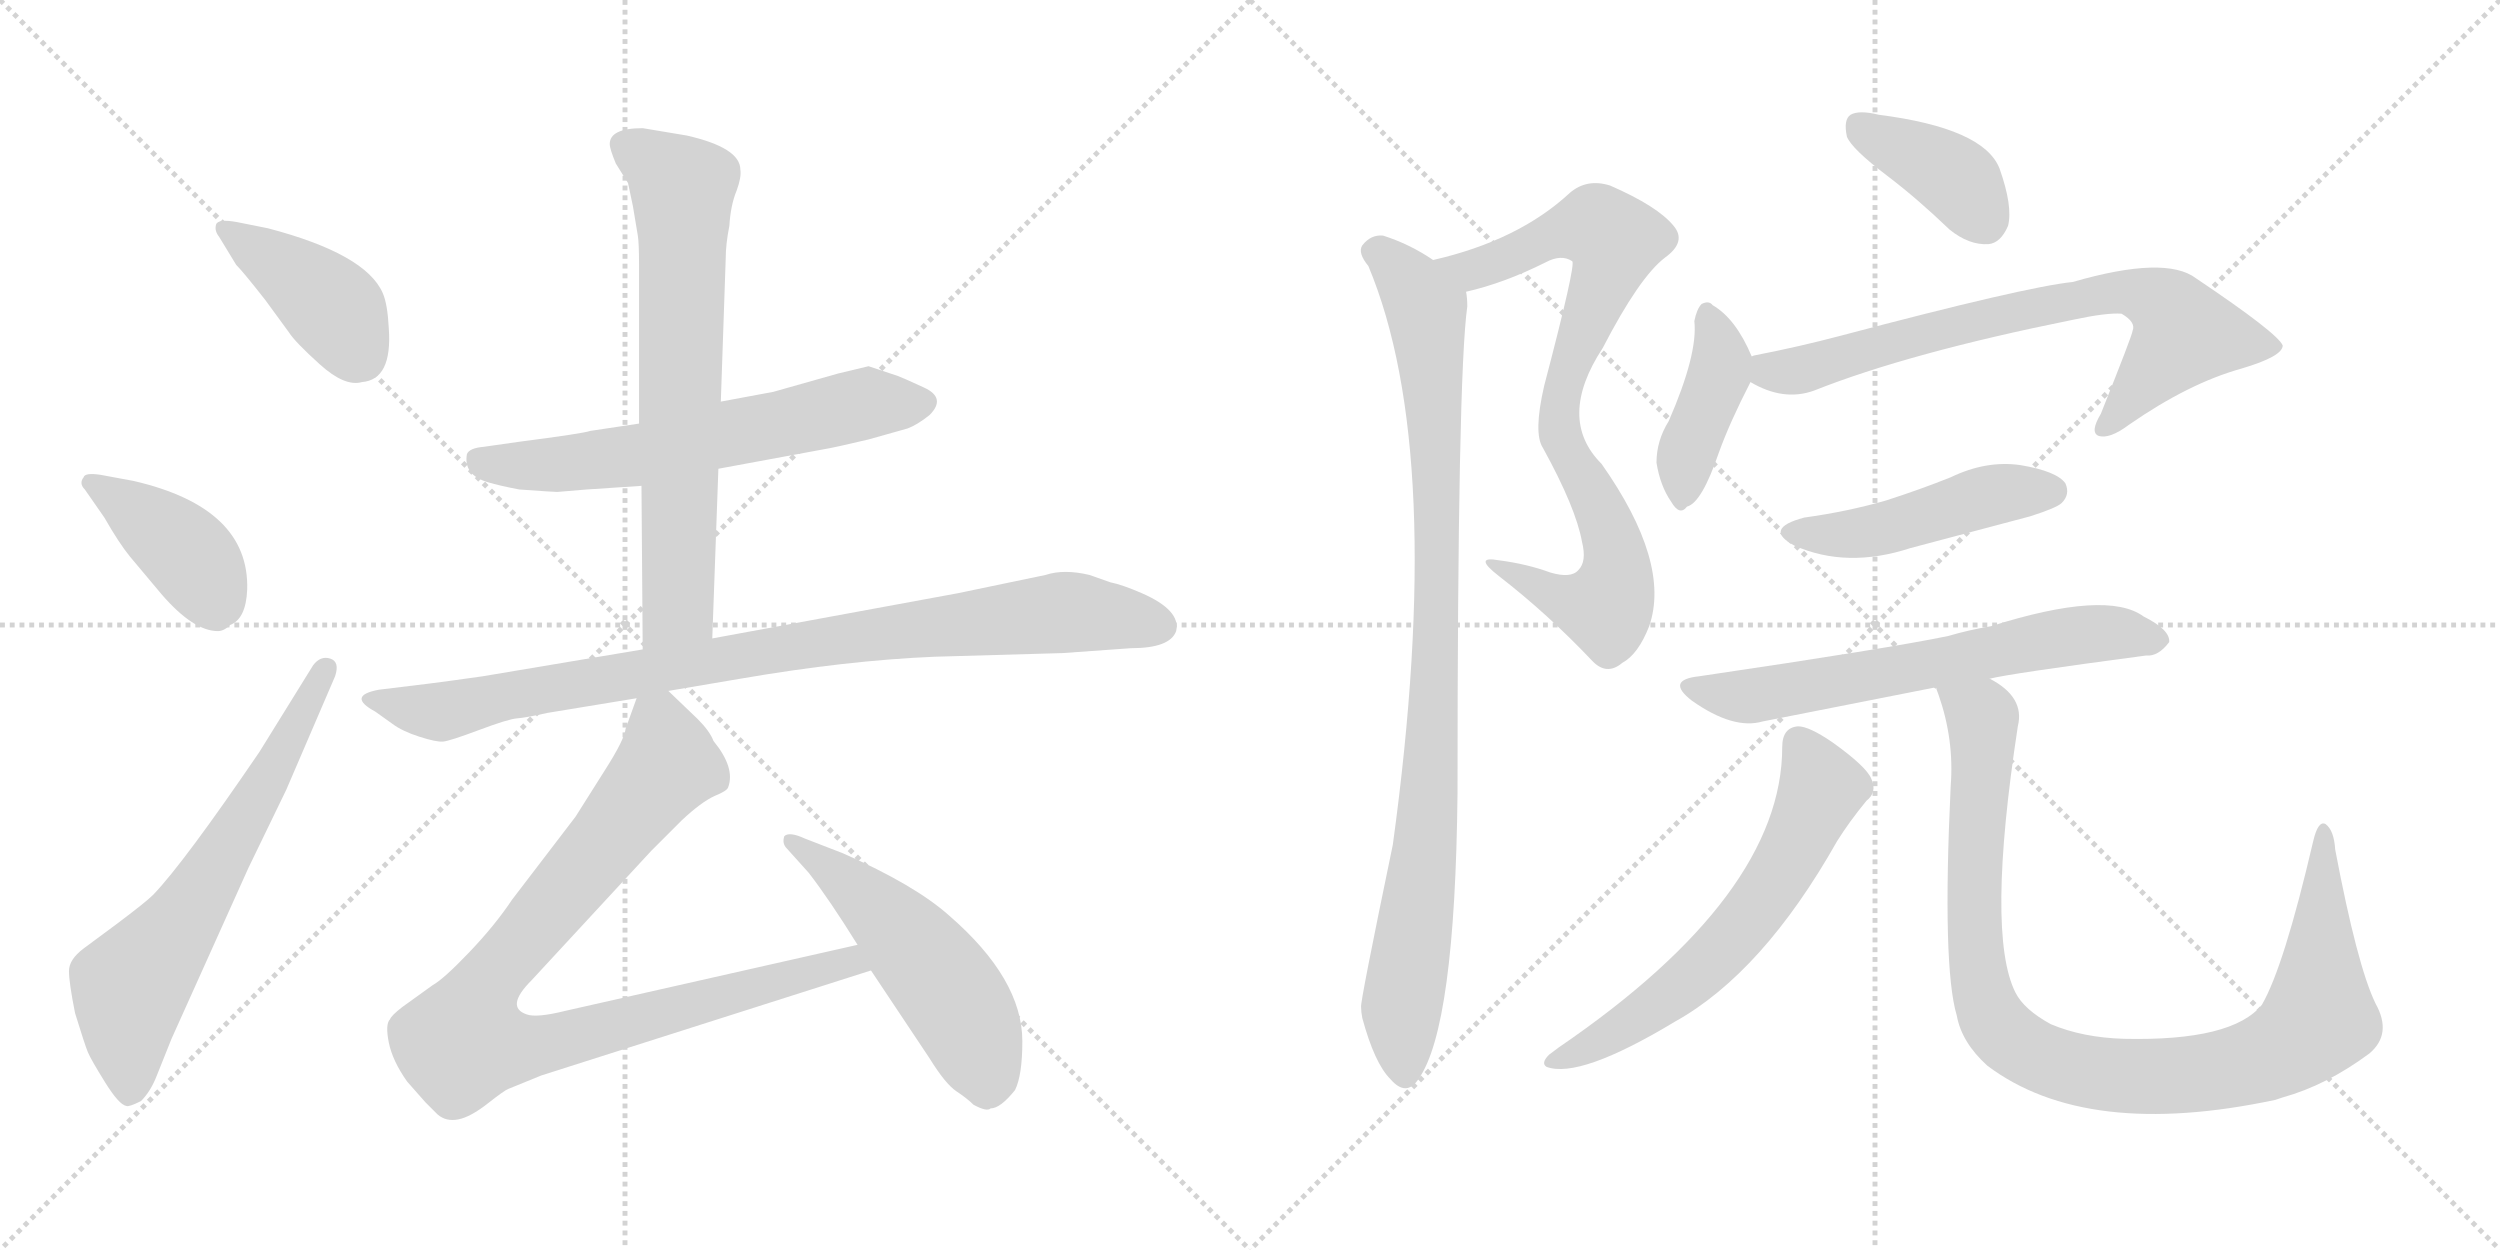 <svg version="1.1" viewBox="0 0 2048 1024" xmlns="http://www.w3.org/2000/svg">
  <g stroke="lightgray" stroke-dasharray="1,1" stroke-width="1" transform="scale(4, 4)">
    <line x1="0" y1="0" x2="256" y2="256"></line>
    <line x1="256" y1="0" x2="0" y2="256"></line>
    <line x1="128" y1="0" x2="128" y2="256"></line>
    <line x1="0" y1="128" x2="256" y2="128"></line>
    <line x1="256" y1="0" x2="512" y2="256"></line>
    <line x1="512" y1="0" x2="256" y2="256"></line>
    <line x1="384" y1="0" x2="384" y2="256"></line>
    <line x1="256" y1="128" x2="512" y2="128"></line>
  </g>
<g transform="scale(1, -1) translate(0, -850)">
   <style type="text/css">
    @keyframes keyframes0 {
      from {
       stroke: black;
       stroke-dashoffset: 412;
       stroke-width: 128;
       }
       57% {
       animation-timing-function: step-end;
       stroke: black;
       stroke-dashoffset: 0;
       stroke-width: 128;
       }
       to {
       stroke: black;
       stroke-width: 1024;
       }
       }
       #make-me-a-hanzi-animation-0 {
         animation: keyframes0 0.585s both;
         animation-delay: 0s;
         animation-timing-function: linear;
       }
    @keyframes keyframes1 {
      from {
       stroke: black;
       stroke-dashoffset: 405;
       stroke-width: 128;
       }
       57% {
       animation-timing-function: step-end;
       stroke: black;
       stroke-dashoffset: 0;
       stroke-width: 128;
       }
       to {
       stroke: black;
       stroke-width: 1024;
       }
       }
       #make-me-a-hanzi-animation-1 {
         animation: keyframes1 0.58s both;
         animation-delay: 0.585s;
         animation-timing-function: linear;
       }
    @keyframes keyframes2 {
      from {
       stroke: black;
       stroke-dashoffset: 646;
       stroke-width: 128;
       }
       68% {
       animation-timing-function: step-end;
       stroke: black;
       stroke-dashoffset: 0;
       stroke-width: 128;
       }
       to {
       stroke: black;
       stroke-width: 1024;
       }
       }
       #make-me-a-hanzi-animation-2 {
         animation: keyframes2 0.776s both;
         animation-delay: 1.165s;
         animation-timing-function: linear;
       }
    @keyframes keyframes3 {
      from {
       stroke: black;
       stroke-dashoffset: 623;
       stroke-width: 128;
       }
       67% {
       animation-timing-function: step-end;
       stroke: black;
       stroke-dashoffset: 0;
       stroke-width: 128;
       }
       to {
       stroke: black;
       stroke-width: 1024;
       }
       }
       #make-me-a-hanzi-animation-3 {
         animation: keyframes3 0.757s both;
         animation-delay: 1.941s;
         animation-timing-function: linear;
       }
    @keyframes keyframes4 {
      from {
       stroke: black;
       stroke-dashoffset: 695;
       stroke-width: 128;
       }
       69% {
       animation-timing-function: step-end;
       stroke: black;
       stroke-dashoffset: 0;
       stroke-width: 128;
       }
       to {
       stroke: black;
       stroke-width: 1024;
       }
       }
       #make-me-a-hanzi-animation-4 {
         animation: keyframes4 0.816s both;
         animation-delay: 2.698s;
         animation-timing-function: linear;
       }
    @keyframes keyframes5 {
      from {
       stroke: black;
       stroke-dashoffset: 910;
       stroke-width: 128;
       }
       75% {
       animation-timing-function: step-end;
       stroke: black;
       stroke-dashoffset: 0;
       stroke-width: 128;
       }
       to {
       stroke: black;
       stroke-width: 1024;
       }
       }
       #make-me-a-hanzi-animation-5 {
         animation: keyframes5 0.991s both;
         animation-delay: 3.513s;
         animation-timing-function: linear;
       }
    @keyframes keyframes6 {
      from {
       stroke: black;
       stroke-dashoffset: 921;
       stroke-width: 128;
       }
       75% {
       animation-timing-function: step-end;
       stroke: black;
       stroke-dashoffset: 0;
       stroke-width: 128;
       }
       to {
       stroke: black;
       stroke-width: 1024;
       }
       }
       #make-me-a-hanzi-animation-6 {
         animation: keyframes6 1s both;
         animation-delay: 4.504s;
         animation-timing-function: linear;
       }
    @keyframes keyframes7 {
      from {
       stroke: black;
       stroke-dashoffset: 519;
       stroke-width: 128;
       }
       63% {
       animation-timing-function: step-end;
       stroke: black;
       stroke-dashoffset: 0;
       stroke-width: 128;
       }
       to {
       stroke: black;
       stroke-width: 1024;
       }
       }
       #make-me-a-hanzi-animation-7 {
         animation: keyframes7 0.672s both;
         animation-delay: 5.503s;
         animation-timing-function: linear;
       }
    @keyframes keyframes8 {
      from {
       stroke: black;
       stroke-dashoffset: 816;
       stroke-width: 128;
       }
       73% {
       animation-timing-function: step-end;
       stroke: black;
       stroke-dashoffset: 0;
       stroke-width: 128;
       }
       to {
       stroke: black;
       stroke-width: 1024;
       }
       }
       #make-me-a-hanzi-animation-8 {
         animation: keyframes8 0.914s both;
         animation-delay: 6.176s;
         animation-timing-function: linear;
       }
    @keyframes keyframes9 {
      from {
       stroke: black;
       stroke-dashoffset: 947;
       stroke-width: 128;
       }
       76% {
       animation-timing-function: step-end;
       stroke: black;
       stroke-dashoffset: 0;
       stroke-width: 128;
       }
       to {
       stroke: black;
       stroke-width: 1024;
       }
       }
       #make-me-a-hanzi-animation-9 {
         animation: keyframes9 1.021s both;
         animation-delay: 7.09s;
         animation-timing-function: linear;
       }
    @keyframes keyframes10 {
      from {
       stroke: black;
       stroke-dashoffset: 388;
       stroke-width: 128;
       }
       56% {
       animation-timing-function: step-end;
       stroke: black;
       stroke-dashoffset: 0;
       stroke-width: 128;
       }
       to {
       stroke: black;
       stroke-width: 1024;
       }
       }
       #make-me-a-hanzi-animation-10 {
         animation: keyframes10 0.566s both;
         animation-delay: 8.11s;
         animation-timing-function: linear;
       }
    @keyframes keyframes11 {
      from {
       stroke: black;
       stroke-dashoffset: 408;
       stroke-width: 128;
       }
       57% {
       animation-timing-function: step-end;
       stroke: black;
       stroke-dashoffset: 0;
       stroke-width: 128;
       }
       to {
       stroke: black;
       stroke-width: 1024;
       }
       }
       #make-me-a-hanzi-animation-11 {
         animation: keyframes11 0.582s both;
         animation-delay: 8.676s;
         animation-timing-function: linear;
       }
    @keyframes keyframes12 {
      from {
       stroke: black;
       stroke-dashoffset: 731;
       stroke-width: 128;
       }
       70% {
       animation-timing-function: step-end;
       stroke: black;
       stroke-dashoffset: 0;
       stroke-width: 128;
       }
       to {
       stroke: black;
       stroke-width: 1024;
       }
       }
       #make-me-a-hanzi-animation-12 {
         animation: keyframes12 0.845s both;
         animation-delay: 9.258s;
         animation-timing-function: linear;
       }
    @keyframes keyframes13 {
      from {
       stroke: black;
       stroke-dashoffset: 470;
       stroke-width: 128;
       }
       60% {
       animation-timing-function: step-end;
       stroke: black;
       stroke-dashoffset: 0;
       stroke-width: 128;
       }
       to {
       stroke: black;
       stroke-width: 1024;
       }
       }
       #make-me-a-hanzi-animation-13 {
         animation: keyframes13 0.632s both;
         animation-delay: 10.103s;
         animation-timing-function: linear;
       }
    @keyframes keyframes14 {
      from {
       stroke: black;
       stroke-dashoffset: 642;
       stroke-width: 128;
       }
       68% {
       animation-timing-function: step-end;
       stroke: black;
       stroke-dashoffset: 0;
       stroke-width: 128;
       }
       to {
       stroke: black;
       stroke-width: 1024;
       }
       }
       #make-me-a-hanzi-animation-14 {
         animation: keyframes14 0.772s both;
         animation-delay: 10.736s;
         animation-timing-function: linear;
       }
    @keyframes keyframes15 {
      from {
       stroke: black;
       stroke-dashoffset: 619;
       stroke-width: 128;
       }
       67% {
       animation-timing-function: step-end;
       stroke: black;
       stroke-dashoffset: 0;
       stroke-width: 128;
       }
       to {
       stroke: black;
       stroke-width: 1024;
       }
       }
       #make-me-a-hanzi-animation-15 {
         animation: keyframes15 0.754s both;
         animation-delay: 11.508s;
         animation-timing-function: linear;
       }
    @keyframes keyframes16 {
      from {
       stroke: black;
       stroke-dashoffset: 990;
       stroke-width: 128;
       }
       76% {
       animation-timing-function: step-end;
       stroke: black;
       stroke-dashoffset: 0;
       stroke-width: 128;
       }
       to {
       stroke: black;
       stroke-width: 1024;
       }
       }
       #make-me-a-hanzi-animation-16 {
         animation: keyframes16 1.056s both;
         animation-delay: 12.262s;
         animation-timing-function: linear;
       }
</style>
<path d="M 193.5 633.0 Q 199.5 627.0 217.5 604.0 L 236.5 578.0 Q 241.5 570.0 262.0 551.5 Q 282.5 533.0 296.5 537.0 Q 321.5 539.0 318.5 581.0 Q 317.5 601.0 313.5 610.0 Q 299.5 642.0 219.5 663.0 L 194.5 668.0 Q 178.5 671.0 177.0 666.0 Q 175.5 661.0 179.5 656.0 L 193.5 633.0 Z" fill="lightgray"></path> 
<path d="M 82.5 461.0 Q 69.5 463.0 68.5 459.0 Q 64.5 454.0 69.5 449.0 L 85.5 426.0 Q 97.5 405.0 106.5 394.0 L 132.5 363.0 Q 158.5 333.0 178.5 333.0 Q 183.5 333.0 188.5 338.0 Q 201.5 343.0 202.5 367.0 Q 204.5 434.0 109.5 456.0 L 82.5 461.0 Z" fill="lightgray"></path> 
<path d="M 256.5 305.0 L 212.5 234.0 Q 150.5 143.0 125.5 117.0 Q 119.5 111.0 95.5 93.0 L 68.5 73.0 Q 56.5 64.0 56.5 54.5 Q 56.5 45.0 61.5 20.0 Q 69.5 -6.0 72.0 -12.0 Q 74.5 -18.0 86.0 -36.5 Q 97.5 -55.0 103.5 -56.0 Q 105.5 -57.0 115.5 -52.0 Q 123.5 -44.0 128.5 -31.0 L 140.5 -1.0 L 203.5 139.0 L 234.5 203.0 L 274.5 296.0 Q 278.5 308.0 270.5 310.5 Q 262.5 313.0 256.5 305.0 Z" fill="lightgray"></path> 
<path d="M 523.5 503.0 L 483.5 497.0 Q 478.5 495.0 424.5 488.0 L 396.5 484.0 Q 384.5 483.0 382.5 478.0 Q 379.5 461.0 399.5 455.0 Q 409.5 452.0 425.5 449.0 Q 453.5 447.0 456.5 447.0 L 480.5 449.0 L 525.5 452.0 L 588.5 466.0 L 680.5 483.0 Q 681.5 483.0 711.5 490.0 L 743.5 499.0 Q 751.5 502.0 761.5 510.0 Q 775.5 524.0 757.0 532.5 Q 738.5 541.0 735.5 542.0 L 711.5 550.0 L 686.5 544.0 L 633.5 529.0 L 590.5 521.0 L 523.5 503.0 Z" fill="lightgray"></path> 
<path d="M 522.5 657.0 Q 523.5 651.0 523.5 633.0 L 523.5 503.0 L 525.5 452.0 L 526.5 318.0 C 526.5 288.0 582.5 297.0 583.5 327.0 L 588.5 466.0 L 590.5 521.0 L 594.5 638.0 Q 594.5 650.0 597.5 665.0 Q 598.5 682.0 603.5 694.0 Q 607.5 705.0 606.5 711.0 Q 606.5 729.0 562.5 739.0 L 526.5 745.0 Q 499.5 745.0 499.5 732.0 Q 499.5 728.0 504.5 716.0 L 514.5 700.0 L 518.5 681.0 L 522.5 657.0 Z" fill="lightgray"></path> 
<path d="M 526.5 318.0 L 395.5 296.0 Q 367.5 292.0 351.5 290.0 L 310.5 285.0 Q 283.5 280.0 307.5 267.0 L 321.5 257.0 Q 329.5 251.0 343.5 246.5 Q 357.5 242.0 363.0 242.5 Q 368.5 243.0 392.5 252.0 Q 416.5 261.0 423.5 261.5 Q 430.5 262.0 448.5 266.0 L 521.5 278.0 L 547.5 284.0 L 606.5 294.0 Q 693.5 309.0 765.5 312.0 L 870.5 315.0 L 926.5 319.0 Q 958.5 319.0 963.5 333.0 Q 967.5 350.0 935.5 364.0 Q 919.5 371.0 909.5 373.0 L 892.5 379.0 Q 871.5 384.0 856.5 379.0 L 784.5 364.0 L 583.5 327.0 L 526.5 318.0 Z" fill="lightgray"></path> 
<path d="M 521.5 278.0 L 512.5 253.0 Q 511.5 244.0 495.5 219.0 L 471.5 181.0 L 419.5 113.0 Q 405.5 92.0 384.5 70.0 Q 363.5 48.0 354.5 43.0 L 329.5 25.0 Q 320.5 18.0 319.5 15.0 Q 315.5 11.0 318.5 -4.0 Q 321.5 -19.0 333.5 -36.0 L 348.5 -53.0 Q 351.5 -56.0 358.5 -63.0 Q 365.5 -69.0 375.5 -67.0 Q 385.5 -65.0 399.5 -54.0 Q 413.5 -43.0 416.5 -42.0 L 443.5 -31.0 L 713.5 55.0 C 742.5 64.0 731.5 83.0 702.5 76.0 L 463.5 22.0 Q 439.5 16.0 431.5 19.0 Q 413.5 25.0 435.5 47.0 L 533.5 153.0 L 558.5 178.0 Q 574.5 193.0 585.5 198.0 Q 595.5 202.0 596.5 205.0 Q 602.5 221.0 584.5 243.0 Q 581.5 251.0 571.5 261.0 L 547.5 284.0 C 529.5 301.0 529.5 301.0 521.5 278.0 Z" fill="lightgray"></path> 
<path d="M 713.5 55.0 L 761.5 -17.0 Q 774.5 -38.0 783.5 -44.0 Q 792.5 -50.0 797.5 -55.0 Q 808.5 -61.0 811.5 -58.0 Q 819.5 -58.0 831.5 -43.0 Q 837.5 -31.0 837.5 -3.0 Q 837.5 48.0 777.5 100.0 Q 749.5 125.0 690.5 151.0 L 659.5 163.0 Q 646.5 169.0 642.5 165.0 Q 640.5 159.0 644.5 155.0 L 662.5 135.0 Q 679.5 113.0 702.5 76.0 L 713.5 55.0 Z" fill="lightgray"></path> 
<path d="M 1201.0 611.0 Q 1232.0 618.0 1266.0 635.0 Q 1279.0 642.0 1288.0 636.0 Q 1291.0 633.0 1265.0 534.0 Q 1256.0 495.0 1264.0 483.0 Q 1291.0 434.0 1296.0 406.0 Q 1300.0 390.0 1293.0 383.0 Q 1287.0 376.0 1270.0 381.0 Q 1251.0 388.0 1228.0 391.0 Q 1206.0 395.0 1228.0 378.0 Q 1268.0 347.0 1304.0 309.0 Q 1316.0 296.0 1329.0 307.0 Q 1342.0 314.0 1351.0 337.0 Q 1369.0 389.0 1312.0 470.0 Q 1275.0 507.0 1313.0 565.0 Q 1343.0 623.0 1364.0 639.0 Q 1382.0 652.0 1371.0 665.0 Q 1358.0 681.0 1319.0 698.0 Q 1300.0 704.0 1286.0 692.0 Q 1244.0 653.0 1174.0 637.0 C 1145.0 630.0 1172.0 603.0 1201.0 611.0 Z" fill="lightgray"></path> 
<path d="M 1174.0 637.0 Q 1155.0 650.0 1133.0 657.0 Q 1123.0 658.0 1116.0 649.0 Q 1112.0 643.0 1121.0 632.0 Q 1185.0 479.0 1141.0 158.0 Q 1114.0 28.0 1115.0 25.0 Q 1115.0 21.0 1116.0 16.0 Q 1126.0 -21.0 1139.0 -34.0 Q 1152.0 -49.0 1162.0 -34.0 Q 1192.0 8.0 1194.0 200.0 Q 1194.0 542.0 1202.0 599.0 Q 1202.0 606.0 1201.0 611.0 C 1201.0 621.0 1200.0 622.0 1174.0 637.0 Z" fill="lightgray"></path> 
<path d="M 1546.0 706.0 Q 1571.0 687.0 1597.0 662.0 Q 1613.0 649.0 1629.0 650.0 Q 1639.0 651.0 1645.0 665.0 Q 1649.0 681.0 1638.0 712.0 Q 1625.0 745.0 1539.0 756.0 Q 1523.0 760.0 1516.0 756.0 Q 1510.0 752.0 1513.0 738.0 Q 1517.0 728.0 1546.0 706.0 Z" fill="lightgray"></path> 
<path d="M 1435.0 558.0 Q 1422.0 589.0 1403.0 600.0 Q 1400.0 604.0 1394.0 601.0 Q 1390.0 597.0 1388.0 587.0 Q 1391.0 560.0 1367.0 505.0 Q 1357.0 489.0 1357.0 471.0 Q 1360.0 452.0 1369.0 439.0 Q 1376.0 427.0 1382.0 435.0 Q 1394.0 438.0 1408.0 479.0 Q 1417.0 504.0 1434.0 537.0 C 1440.0 548.0 1440.0 548.0 1435.0 558.0 Z" fill="lightgray"></path> 
<path d="M 1434.0 537.0 Q 1461.0 521.0 1486.0 530.0 Q 1564.0 561.0 1698.0 588.0 Q 1726.0 594.0 1738.0 593.0 Q 1750.0 586.0 1747.0 579.0 Q 1747.0 576.0 1721.0 511.0 Q 1712.0 496.0 1719.0 493.0 Q 1728.0 490.0 1744.0 502.0 Q 1793.0 536.0 1836.0 548.0 Q 1870.0 558.0 1870.0 567.0 Q 1866.0 577.0 1799.0 622.0 Q 1774.0 641.0 1698.0 619.0 Q 1659.0 615.0 1508.0 575.0 Q 1474.0 566.0 1438.0 559.0 Q 1437.0 559.0 1435.0 558.0 C 1406.0 551.0 1407.0 550.0 1434.0 537.0 Z" fill="lightgray"></path> 
<path d="M 1478.0 426.0 Q 1444.0 417.0 1470.0 403.0 Q 1513.0 384.0 1565.0 401.0 L 1663.0 427.0 Q 1685.0 434.0 1689.0 438.0 Q 1696.0 445.0 1692.0 454.0 Q 1685.0 464.0 1655.0 469.0 Q 1627.0 473.0 1598.0 459.0 Q 1573.0 449.0 1545.0 440.0 Q 1514.0 431.0 1478.0 426.0 Z" fill="lightgray"></path> 
<path d="M 1630.0 294.0 Q 1645.0 298.0 1758.0 313.0 Q 1768.0 312.0 1777.0 324.0 Q 1778.0 334.0 1756.0 345.0 Q 1726.0 367.0 1631.0 337.0 Q 1613.0 334.0 1596.0 329.0 Q 1548.0 319.0 1392.0 296.0 Q 1364.0 293.0 1386.0 276.0 Q 1420.0 252.0 1444.0 259.0 L 1586.0 287.0 L 1630.0 294.0 Z" fill="lightgray"></path> 
<path d="M 1460.0 238.0 Q 1460.0 117.0 1277.0 -8.0 L 1269.0 -14.0 Q 1262.0 -21.0 1267.0 -24.0 Q 1294.0 -34.0 1372.0 13.0 Q 1444.0 53.0 1505.0 161.0 Q 1515.0 177.0 1529.0 194.0 Q 1538.0 201.0 1533.0 212.0 Q 1529.0 222.0 1501.0 242.0 Q 1482.0 255.0 1473.0 255.0 Q 1460.0 254.0 1460.0 238.0 Z" fill="lightgray"></path> 
<path d="M 1586.0 287.0 Q 1586.0 286.0 1588.0 281.0 Q 1601.0 244.0 1598.0 206.0 Q 1591.0 58.0 1603.0 18.0 Q 1607.0 -4.0 1628.0 -23.0 Q 1709.0 -84.0 1864.0 -51.0 L 1870.0 -49.0 Q 1906.0 -39.0 1941.0 -13.0 Q 1960.0 3.0 1946.0 28.0 Q 1931.0 59.0 1913.0 154.0 Q 1912.0 170.0 1905.0 175.0 Q 1899.0 178.0 1895.0 161.0 Q 1871.0 58.0 1853.0 27.0 Q 1829.0 -3.0 1740.0 -1.0 Q 1706.0 0.0 1680.0 11.0 Q 1658.0 23.0 1651.0 37.0 Q 1627.0 85.0 1653.0 255.0 Q 1659.0 279.0 1630.0 294.0 C 1606.0 313.0 1577.0 316.0 1586.0 287.0 Z" fill="lightgray"></path> 
      <clipPath id="make-me-a-hanzi-clip-0">
      <path d="M 193.5 633.0 Q 199.5 627.0 217.5 604.0 L 236.5 578.0 Q 241.5 570.0 262.0 551.5 Q 282.5 533.0 296.5 537.0 Q 321.5 539.0 318.5 581.0 Q 317.5 601.0 313.5 610.0 Q 299.5 642.0 219.5 663.0 L 194.5 668.0 Q 178.5 671.0 177.0 666.0 Q 175.5 661.0 179.5 656.0 L 193.5 633.0 Z" fill="lightgray"></path>
      </clipPath>
      <path clip-path="url(#make-me-a-hanzi-clip-0)" d="M 182.5 662.0 L 264.5 605.0 L 295.5 558.0 " fill="none" id="make-me-a-hanzi-animation-0" stroke-dasharray="284 568" stroke-linecap="round"></path>

      <clipPath id="make-me-a-hanzi-clip-1">
      <path d="M 82.5 461.0 Q 69.5 463.0 68.5 459.0 Q 64.5 454.0 69.5 449.0 L 85.5 426.0 Q 97.5 405.0 106.5 394.0 L 132.5 363.0 Q 158.5 333.0 178.5 333.0 Q 183.5 333.0 188.5 338.0 Q 201.5 343.0 202.5 367.0 Q 204.5 434.0 109.5 456.0 L 82.5 461.0 Z" fill="lightgray"></path>
      </clipPath>
      <path clip-path="url(#make-me-a-hanzi-clip-1)" d="M 76.5 455.0 L 154.5 396.0 L 176.5 350.0 " fill="none" id="make-me-a-hanzi-animation-1" stroke-dasharray="277 554" stroke-linecap="round"></path>

      <clipPath id="make-me-a-hanzi-clip-2">
      <path d="M 256.5 305.0 L 212.5 234.0 Q 150.5 143.0 125.5 117.0 Q 119.5 111.0 95.5 93.0 L 68.5 73.0 Q 56.5 64.0 56.5 54.5 Q 56.5 45.0 61.5 20.0 Q 69.5 -6.0 72.0 -12.0 Q 74.5 -18.0 86.0 -36.5 Q 97.5 -55.0 103.5 -56.0 Q 105.5 -57.0 115.5 -52.0 Q 123.5 -44.0 128.5 -31.0 L 140.5 -1.0 L 203.5 139.0 L 234.5 203.0 L 274.5 296.0 Q 278.5 308.0 270.5 310.5 Q 262.5 313.0 256.5 305.0 Z" fill="lightgray"></path>
      </clipPath>
      <path clip-path="url(#make-me-a-hanzi-clip-2)" d="M 106.5 -44.0 L 106.5 41.0 L 154.5 102.0 L 265.5 301.0 " fill="none" id="make-me-a-hanzi-animation-2" stroke-dasharray="518 1036" stroke-linecap="round"></path>

      <clipPath id="make-me-a-hanzi-clip-3">
      <path d="M 523.5 503.0 L 483.5 497.0 Q 478.5 495.0 424.5 488.0 L 396.5 484.0 Q 384.5 483.0 382.5 478.0 Q 379.5 461.0 399.5 455.0 Q 409.5 452.0 425.5 449.0 Q 453.5 447.0 456.5 447.0 L 480.5 449.0 L 525.5 452.0 L 588.5 466.0 L 680.5 483.0 Q 681.5 483.0 711.5 490.0 L 743.5 499.0 Q 751.5 502.0 761.5 510.0 Q 775.5 524.0 757.0 532.5 Q 738.5 541.0 735.5 542.0 L 711.5 550.0 L 686.5 544.0 L 633.5 529.0 L 590.5 521.0 L 523.5 503.0 Z" fill="lightgray"></path>
      </clipPath>
      <path clip-path="url(#make-me-a-hanzi-clip-3)" d="M 393.5 473.0 L 453.5 469.0 L 501.5 474.0 L 709.5 519.0 L 755.5 520.0 " fill="none" id="make-me-a-hanzi-animation-3" stroke-dasharray="495 990" stroke-linecap="round"></path>

      <clipPath id="make-me-a-hanzi-clip-4">
      <path d="M 522.5 657.0 Q 523.5 651.0 523.5 633.0 L 523.5 503.0 L 525.5 452.0 L 526.5 318.0 C 526.5 288.0 582.5 297.0 583.5 327.0 L 588.5 466.0 L 590.5 521.0 L 594.5 638.0 Q 594.5 650.0 597.5 665.0 Q 598.5 682.0 603.5 694.0 Q 607.5 705.0 606.5 711.0 Q 606.5 729.0 562.5 739.0 L 526.5 745.0 Q 499.5 745.0 499.5 732.0 Q 499.5 728.0 504.5 716.0 L 514.5 700.0 L 518.5 681.0 L 522.5 657.0 Z" fill="lightgray"></path>
      </clipPath>
      <path clip-path="url(#make-me-a-hanzi-clip-4)" d="M 510.5 731.0 L 559.5 694.0 L 555.5 352.0 L 532.5 325.0 " fill="none" id="make-me-a-hanzi-animation-4" stroke-dasharray="567 1134" stroke-linecap="round"></path>

      <clipPath id="make-me-a-hanzi-clip-5">
      <path d="M 526.5 318.0 L 395.5 296.0 Q 367.5 292.0 351.5 290.0 L 310.5 285.0 Q 283.5 280.0 307.5 267.0 L 321.5 257.0 Q 329.5 251.0 343.5 246.5 Q 357.5 242.0 363.0 242.5 Q 368.5 243.0 392.5 252.0 Q 416.5 261.0 423.5 261.5 Q 430.5 262.0 448.5 266.0 L 521.5 278.0 L 547.5 284.0 L 606.5 294.0 Q 693.5 309.0 765.5 312.0 L 870.5 315.0 L 926.5 319.0 Q 958.5 319.0 963.5 333.0 Q 967.5 350.0 935.5 364.0 Q 919.5 371.0 909.5 373.0 L 892.5 379.0 Q 871.5 384.0 856.5 379.0 L 784.5 364.0 L 583.5 327.0 L 526.5 318.0 Z" fill="lightgray"></path>
      </clipPath>
      <path clip-path="url(#make-me-a-hanzi-clip-5)" d="M 305.5 277.0 L 360.5 267.0 L 640.5 319.0 L 855.5 347.0 L 880.5 349.0 L 950.5 337.0 " fill="none" id="make-me-a-hanzi-animation-5" stroke-dasharray="782 1564" stroke-linecap="round"></path>

      <clipPath id="make-me-a-hanzi-clip-6">
      <path d="M 521.5 278.0 L 512.5 253.0 Q 511.5 244.0 495.5 219.0 L 471.5 181.0 L 419.5 113.0 Q 405.5 92.0 384.5 70.0 Q 363.5 48.0 354.5 43.0 L 329.5 25.0 Q 320.5 18.0 319.5 15.0 Q 315.5 11.0 318.5 -4.0 Q 321.5 -19.0 333.5 -36.0 L 348.5 -53.0 Q 351.5 -56.0 358.5 -63.0 Q 365.5 -69.0 375.5 -67.0 Q 385.5 -65.0 399.5 -54.0 Q 413.5 -43.0 416.5 -42.0 L 443.5 -31.0 L 713.5 55.0 C 742.5 64.0 731.5 83.0 702.5 76.0 L 463.5 22.0 Q 439.5 16.0 431.5 19.0 Q 413.5 25.0 435.5 47.0 L 533.5 153.0 L 558.5 178.0 Q 574.5 193.0 585.5 198.0 Q 595.5 202.0 596.5 205.0 Q 602.5 221.0 584.5 243.0 Q 581.5 251.0 571.5 261.0 L 547.5 284.0 C 529.5 301.0 529.5 301.0 521.5 278.0 Z" fill="lightgray"></path>
      </clipPath>
      <path clip-path="url(#make-me-a-hanzi-clip-6)" d="M 543.5 272.0 L 546.5 223.0 L 398.5 44.0 L 381.5 -2.0 L 410.5 -8.0 L 443.5 -6.0 L 695.5 63.0 L 704.5 57.0 " fill="none" id="make-me-a-hanzi-animation-6" stroke-dasharray="793 1586" stroke-linecap="round"></path>

      <clipPath id="make-me-a-hanzi-clip-7">
      <path d="M 713.5 55.0 L 761.5 -17.0 Q 774.5 -38.0 783.5 -44.0 Q 792.5 -50.0 797.5 -55.0 Q 808.5 -61.0 811.5 -58.0 Q 819.5 -58.0 831.5 -43.0 Q 837.5 -31.0 837.5 -3.0 Q 837.5 48.0 777.5 100.0 Q 749.5 125.0 690.5 151.0 L 659.5 163.0 Q 646.5 169.0 642.5 165.0 Q 640.5 159.0 644.5 155.0 L 662.5 135.0 Q 679.5 113.0 702.5 76.0 L 713.5 55.0 Z" fill="lightgray"></path>
      </clipPath>
      <path clip-path="url(#make-me-a-hanzi-clip-7)" d="M 646.5 161.0 L 703.5 119.0 L 757.5 64.0 L 795.5 7.0 L 808.5 -38.0 " fill="none" id="make-me-a-hanzi-animation-7" stroke-dasharray="391 782" stroke-linecap="round"></path>

      <clipPath id="make-me-a-hanzi-clip-8">
      <path d="M 1201.0 611.0 Q 1232.0 618.0 1266.0 635.0 Q 1279.0 642.0 1288.0 636.0 Q 1291.0 633.0 1265.0 534.0 Q 1256.0 495.0 1264.0 483.0 Q 1291.0 434.0 1296.0 406.0 Q 1300.0 390.0 1293.0 383.0 Q 1287.0 376.0 1270.0 381.0 Q 1251.0 388.0 1228.0 391.0 Q 1206.0 395.0 1228.0 378.0 Q 1268.0 347.0 1304.0 309.0 Q 1316.0 296.0 1329.0 307.0 Q 1342.0 314.0 1351.0 337.0 Q 1369.0 389.0 1312.0 470.0 Q 1275.0 507.0 1313.0 565.0 Q 1343.0 623.0 1364.0 639.0 Q 1382.0 652.0 1371.0 665.0 Q 1358.0 681.0 1319.0 698.0 Q 1300.0 704.0 1286.0 692.0 Q 1244.0 653.0 1174.0 637.0 C 1145.0 630.0 1172.0 603.0 1201.0 611.0 Z" fill="lightgray"></path>
      </clipPath>
      <path clip-path="url(#make-me-a-hanzi-clip-8)" d="M 1183.0 637.0 L 1215.0 631.0 L 1282.0 661.0 L 1308.0 665.0 L 1323.0 653.0 L 1283.0 543.0 L 1277.0 508.0 L 1283.0 483.0 L 1318.0 416.0 L 1325.0 389.0 L 1322.0 367.0 L 1315.0 352.0 L 1296.0 354.0 L 1235.0 385.0 " fill="none" id="make-me-a-hanzi-animation-8" stroke-dasharray="688 1376" stroke-linecap="round"></path>

      <clipPath id="make-me-a-hanzi-clip-9">
      <path d="M 1174.0 637.0 Q 1155.0 650.0 1133.0 657.0 Q 1123.0 658.0 1116.0 649.0 Q 1112.0 643.0 1121.0 632.0 Q 1185.0 479.0 1141.0 158.0 Q 1114.0 28.0 1115.0 25.0 Q 1115.0 21.0 1116.0 16.0 Q 1126.0 -21.0 1139.0 -34.0 Q 1152.0 -49.0 1162.0 -34.0 Q 1192.0 8.0 1194.0 200.0 Q 1194.0 542.0 1202.0 599.0 Q 1202.0 606.0 1201.0 611.0 C 1201.0 621.0 1200.0 622.0 1174.0 637.0 Z" fill="lightgray"></path>
      </clipPath>
      <path clip-path="url(#make-me-a-hanzi-clip-9)" d="M 1127.0 644.0 L 1145.0 630.0 L 1168.0 596.0 L 1177.0 471.0 L 1173.0 213.0 L 1148.0 24.0 L 1151.0 -29.0 " fill="none" id="make-me-a-hanzi-animation-9" stroke-dasharray="819 1638" stroke-linecap="round"></path>

      <clipPath id="make-me-a-hanzi-clip-10">
      <path d="M 1546.0 706.0 Q 1571.0 687.0 1597.0 662.0 Q 1613.0 649.0 1629.0 650.0 Q 1639.0 651.0 1645.0 665.0 Q 1649.0 681.0 1638.0 712.0 Q 1625.0 745.0 1539.0 756.0 Q 1523.0 760.0 1516.0 756.0 Q 1510.0 752.0 1513.0 738.0 Q 1517.0 728.0 1546.0 706.0 Z" fill="lightgray"></path>
      </clipPath>
      <path clip-path="url(#make-me-a-hanzi-clip-10)" d="M 1523.0 748.0 L 1601.0 705.0 L 1625.0 670.0 " fill="none" id="make-me-a-hanzi-animation-10" stroke-dasharray="260 520" stroke-linecap="round"></path>

      <clipPath id="make-me-a-hanzi-clip-11">
      <path d="M 1435.0 558.0 Q 1422.0 589.0 1403.0 600.0 Q 1400.0 604.0 1394.0 601.0 Q 1390.0 597.0 1388.0 587.0 Q 1391.0 560.0 1367.0 505.0 Q 1357.0 489.0 1357.0 471.0 Q 1360.0 452.0 1369.0 439.0 Q 1376.0 427.0 1382.0 435.0 Q 1394.0 438.0 1408.0 479.0 Q 1417.0 504.0 1434.0 537.0 C 1440.0 548.0 1440.0 548.0 1435.0 558.0 Z" fill="lightgray"></path>
      </clipPath>
      <path clip-path="url(#make-me-a-hanzi-clip-11)" d="M 1397.0 591.0 L 1408.0 567.0 L 1409.0 543.0 L 1385.0 489.0 L 1379.0 447.0 " fill="none" id="make-me-a-hanzi-animation-11" stroke-dasharray="280 560" stroke-linecap="round"></path>

      <clipPath id="make-me-a-hanzi-clip-12">
      <path d="M 1434.0 537.0 Q 1461.0 521.0 1486.0 530.0 Q 1564.0 561.0 1698.0 588.0 Q 1726.0 594.0 1738.0 593.0 Q 1750.0 586.0 1747.0 579.0 Q 1747.0 576.0 1721.0 511.0 Q 1712.0 496.0 1719.0 493.0 Q 1728.0 490.0 1744.0 502.0 Q 1793.0 536.0 1836.0 548.0 Q 1870.0 558.0 1870.0 567.0 Q 1866.0 577.0 1799.0 622.0 Q 1774.0 641.0 1698.0 619.0 Q 1659.0 615.0 1508.0 575.0 Q 1474.0 566.0 1438.0 559.0 Q 1437.0 559.0 1435.0 558.0 C 1406.0 551.0 1407.0 550.0 1434.0 537.0 Z" fill="lightgray"></path>
      </clipPath>
      <path clip-path="url(#make-me-a-hanzi-clip-12)" d="M 1438.0 553.0 L 1467.0 545.0 L 1619.0 588.0 L 1748.0 611.0 L 1779.0 595.0 L 1788.0 574.0 L 1724.0 499.0 " fill="none" id="make-me-a-hanzi-animation-12" stroke-dasharray="603 1206" stroke-linecap="round"></path>

      <clipPath id="make-me-a-hanzi-clip-13">
      <path d="M 1478.0 426.0 Q 1444.0 417.0 1470.0 403.0 Q 1513.0 384.0 1565.0 401.0 L 1663.0 427.0 Q 1685.0 434.0 1689.0 438.0 Q 1696.0 445.0 1692.0 454.0 Q 1685.0 464.0 1655.0 469.0 Q 1627.0 473.0 1598.0 459.0 Q 1573.0 449.0 1545.0 440.0 Q 1514.0 431.0 1478.0 426.0 Z" fill="lightgray"></path>
      </clipPath>
      <path clip-path="url(#make-me-a-hanzi-clip-13)" d="M 1471.0 415.0 L 1536.0 415.0 L 1626.0 443.0 L 1681.0 448.0 " fill="none" id="make-me-a-hanzi-animation-13" stroke-dasharray="342 684" stroke-linecap="round"></path>

      <clipPath id="make-me-a-hanzi-clip-14">
      <path d="M 1630.0 294.0 Q 1645.0 298.0 1758.0 313.0 Q 1768.0 312.0 1777.0 324.0 Q 1778.0 334.0 1756.0 345.0 Q 1726.0 367.0 1631.0 337.0 Q 1613.0 334.0 1596.0 329.0 Q 1548.0 319.0 1392.0 296.0 Q 1364.0 293.0 1386.0 276.0 Q 1420.0 252.0 1444.0 259.0 L 1586.0 287.0 L 1630.0 294.0 Z" fill="lightgray"></path>
      </clipPath>
      <path clip-path="url(#make-me-a-hanzi-clip-14)" d="M 1387.0 287.0 L 1435.0 280.0 L 1688.0 328.0 L 1728.0 332.0 L 1767.0 326.0 " fill="none" id="make-me-a-hanzi-animation-14" stroke-dasharray="514 1028" stroke-linecap="round"></path>

      <clipPath id="make-me-a-hanzi-clip-15">
      <path d="M 1460.0 238.0 Q 1460.0 117.0 1277.0 -8.0 L 1269.0 -14.0 Q 1262.0 -21.0 1267.0 -24.0 Q 1294.0 -34.0 1372.0 13.0 Q 1444.0 53.0 1505.0 161.0 Q 1515.0 177.0 1529.0 194.0 Q 1538.0 201.0 1533.0 212.0 Q 1529.0 222.0 1501.0 242.0 Q 1482.0 255.0 1473.0 255.0 Q 1460.0 254.0 1460.0 238.0 Z" fill="lightgray"></path>
      </clipPath>
      <path clip-path="url(#make-me-a-hanzi-clip-15)" d="M 1474.0 241.0 L 1491.0 201.0 L 1468.0 151.0 L 1423.0 86.0 L 1352.0 22.0 L 1272.0 -20.0 " fill="none" id="make-me-a-hanzi-animation-15" stroke-dasharray="491 982" stroke-linecap="round"></path>

      <clipPath id="make-me-a-hanzi-clip-16">
      <path d="M 1586.0 287.0 Q 1586.0 286.0 1588.0 281.0 Q 1601.0 244.0 1598.0 206.0 Q 1591.0 58.0 1603.0 18.0 Q 1607.0 -4.0 1628.0 -23.0 Q 1709.0 -84.0 1864.0 -51.0 L 1870.0 -49.0 Q 1906.0 -39.0 1941.0 -13.0 Q 1960.0 3.0 1946.0 28.0 Q 1931.0 59.0 1913.0 154.0 Q 1912.0 170.0 1905.0 175.0 Q 1899.0 178.0 1895.0 161.0 Q 1871.0 58.0 1853.0 27.0 Q 1829.0 -3.0 1740.0 -1.0 Q 1706.0 0.0 1680.0 11.0 Q 1658.0 23.0 1651.0 37.0 Q 1627.0 85.0 1653.0 255.0 Q 1659.0 279.0 1630.0 294.0 C 1606.0 313.0 1577.0 316.0 1586.0 287.0 Z" fill="lightgray"></path>
      </clipPath>
      <path clip-path="url(#make-me-a-hanzi-clip-16)" d="M 1594.0 286.0 L 1624.0 262.0 L 1617.0 149.0 L 1623.0 42.0 L 1637.0 8.0 L 1669.0 -16.0 L 1717.0 -29.0 L 1777.0 -32.0 L 1847.0 -20.0 L 1887.0 2.0 L 1900.0 16.0 L 1904.0 169.0 " fill="none" id="make-me-a-hanzi-animation-16" stroke-dasharray="862 1724" stroke-linecap="round"></path>

</g>
</svg>
